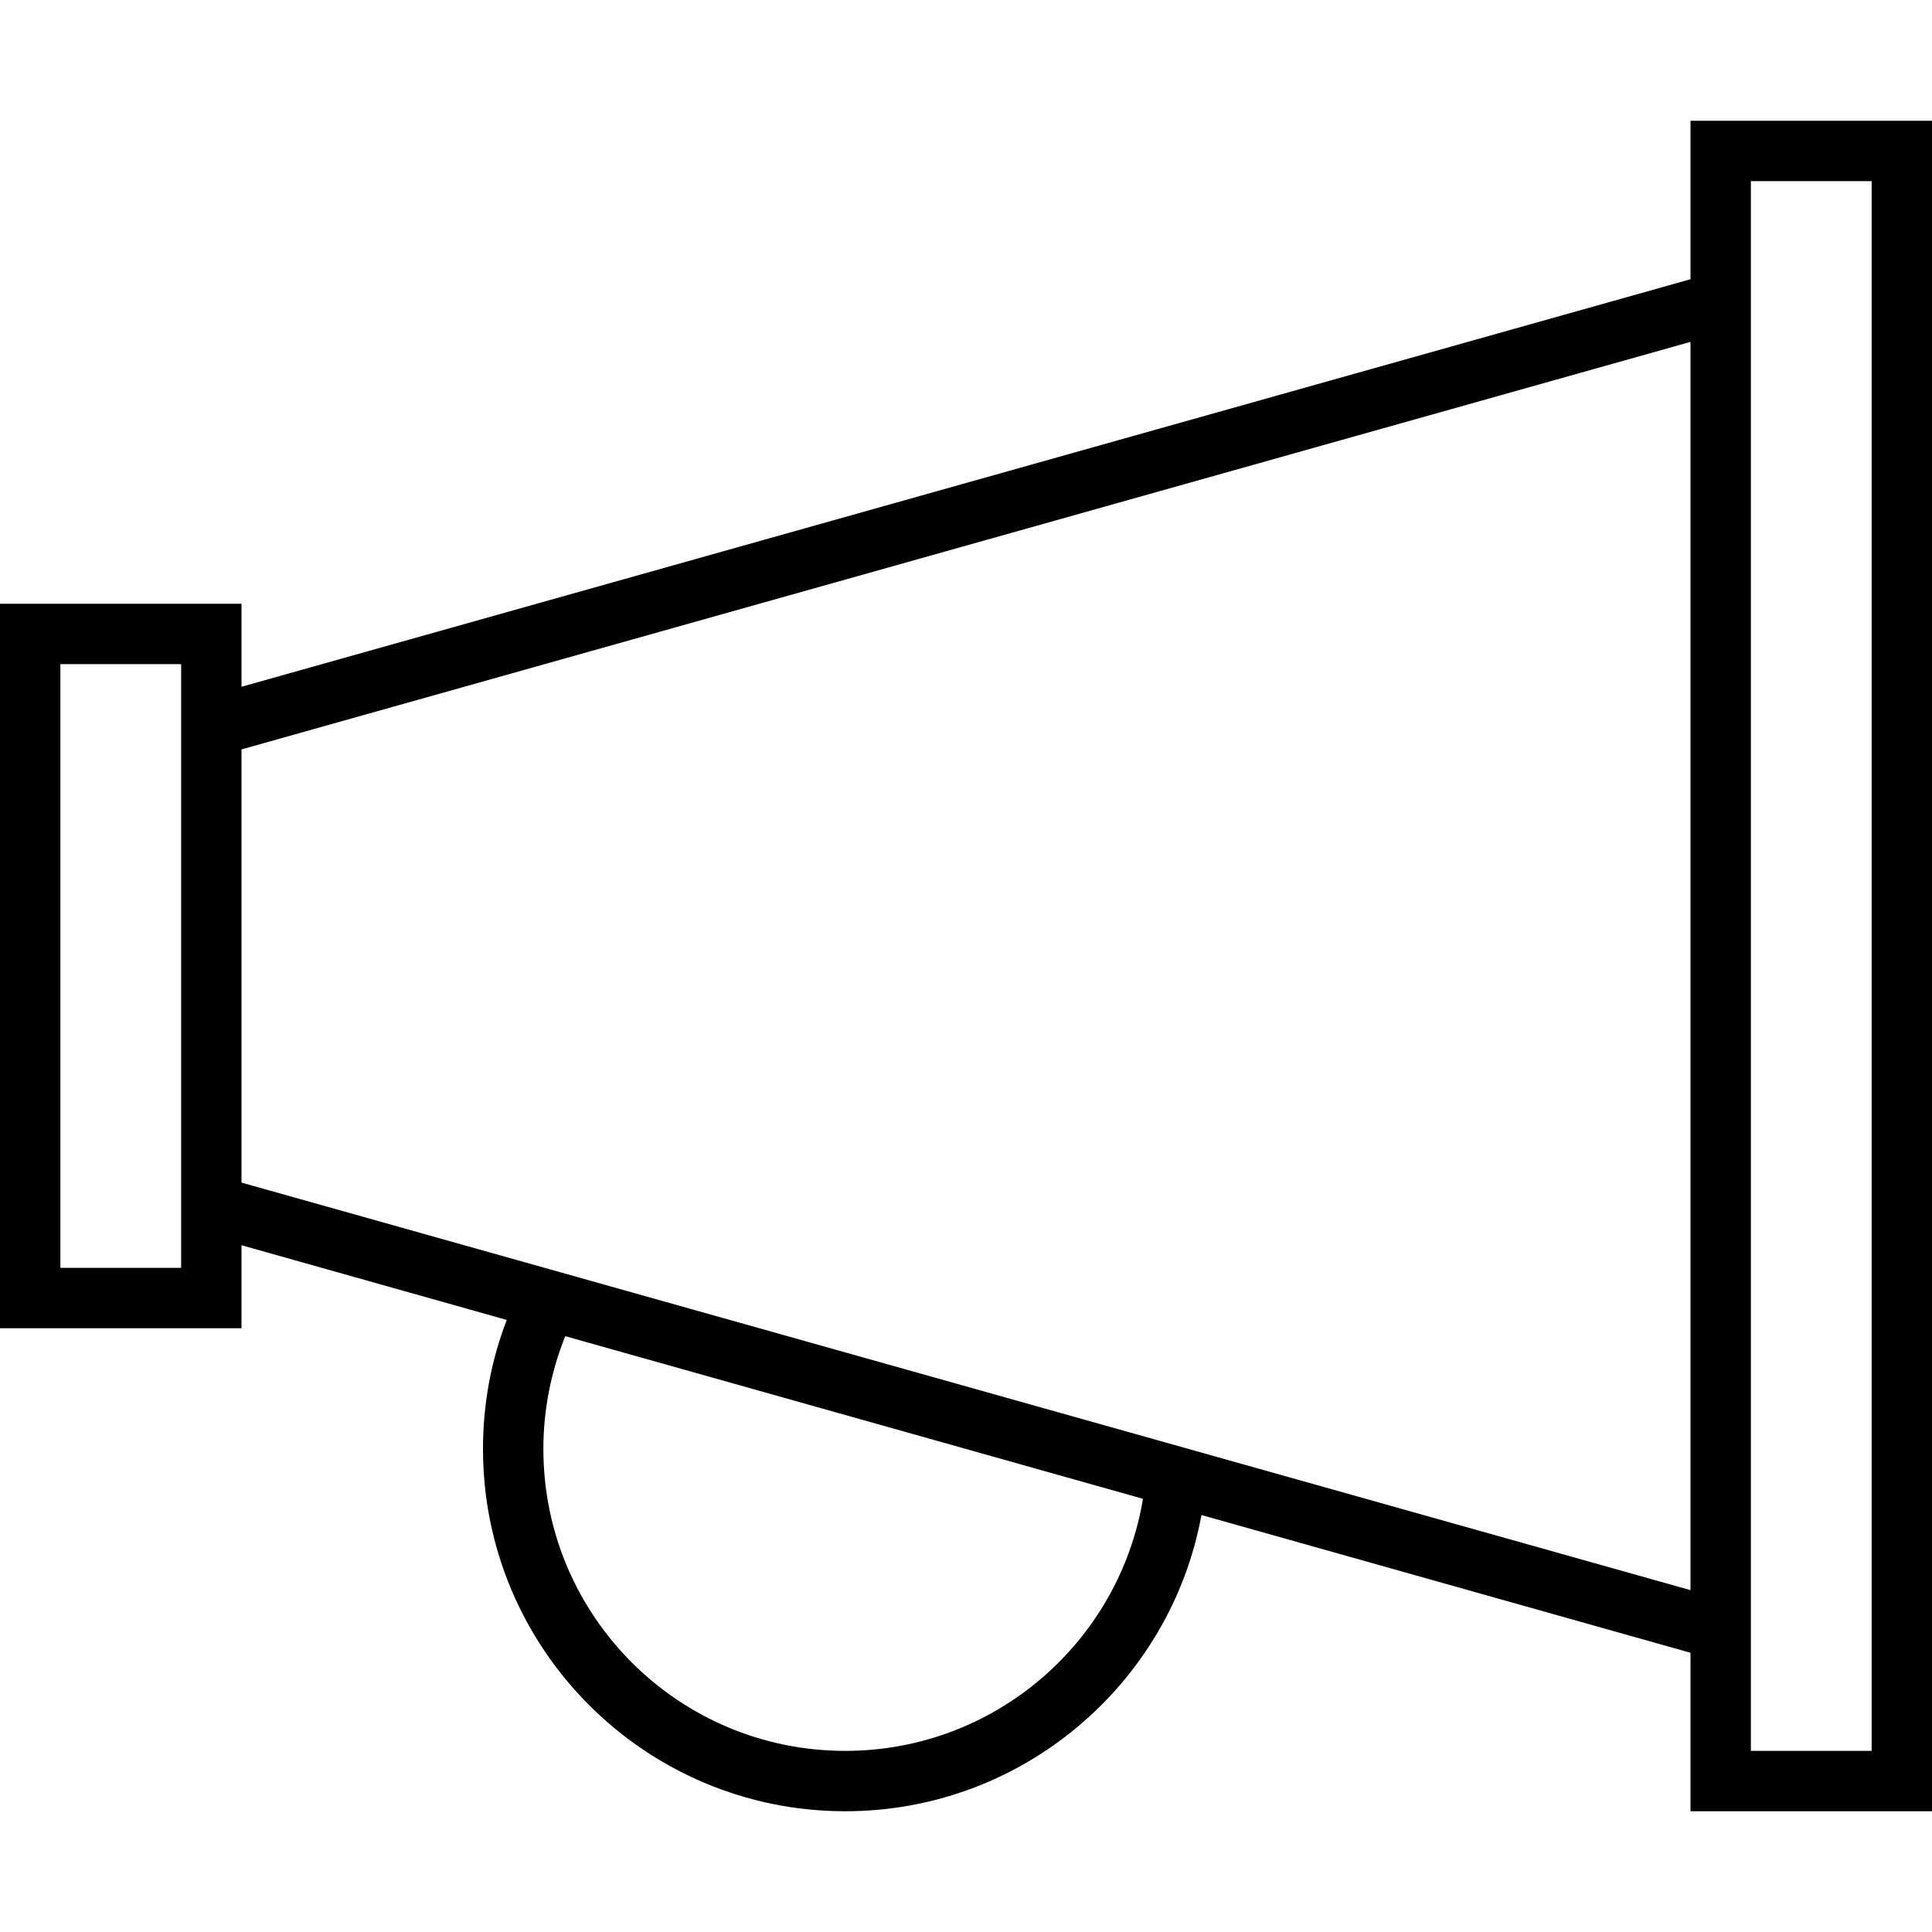 <svg xmlns="http://www.w3.org/2000/svg" viewBox="0 0 512 512"><!--! Font Awesome Pro 7.1.0 by @fontawesome - https://fontawesome.com License - https://fontawesome.com/license (Commercial License) Copyright 2025 Fonticons, Inc. --><path fill="currentColor" d="M464 48l0 416 32 0 0-416-32 0zM448 32l64 0 0 448-64 0 0-42-129.6-36.5c-8.2 44.6-47.4 78.5-94.4 78.5-53 0-96-43-96-96 0-12.1 2.2-23.6 6.3-34.2l-70.3-19.8 0 22-64 0 0-192 64 0 0 22 384-108 0-42zm0 58.6l-384 108 0 114.8 384 108 0-330.8zM149.8 354.1c-3.7 9.2-5.8 19.3-5.8 29.9 0 44.2 35.8 80 80 80 39.7 0 72.6-28.9 78.9-66.8L149.8 354.1zM48 176l-32 0 0 160 32 0 0-160z"/></svg>